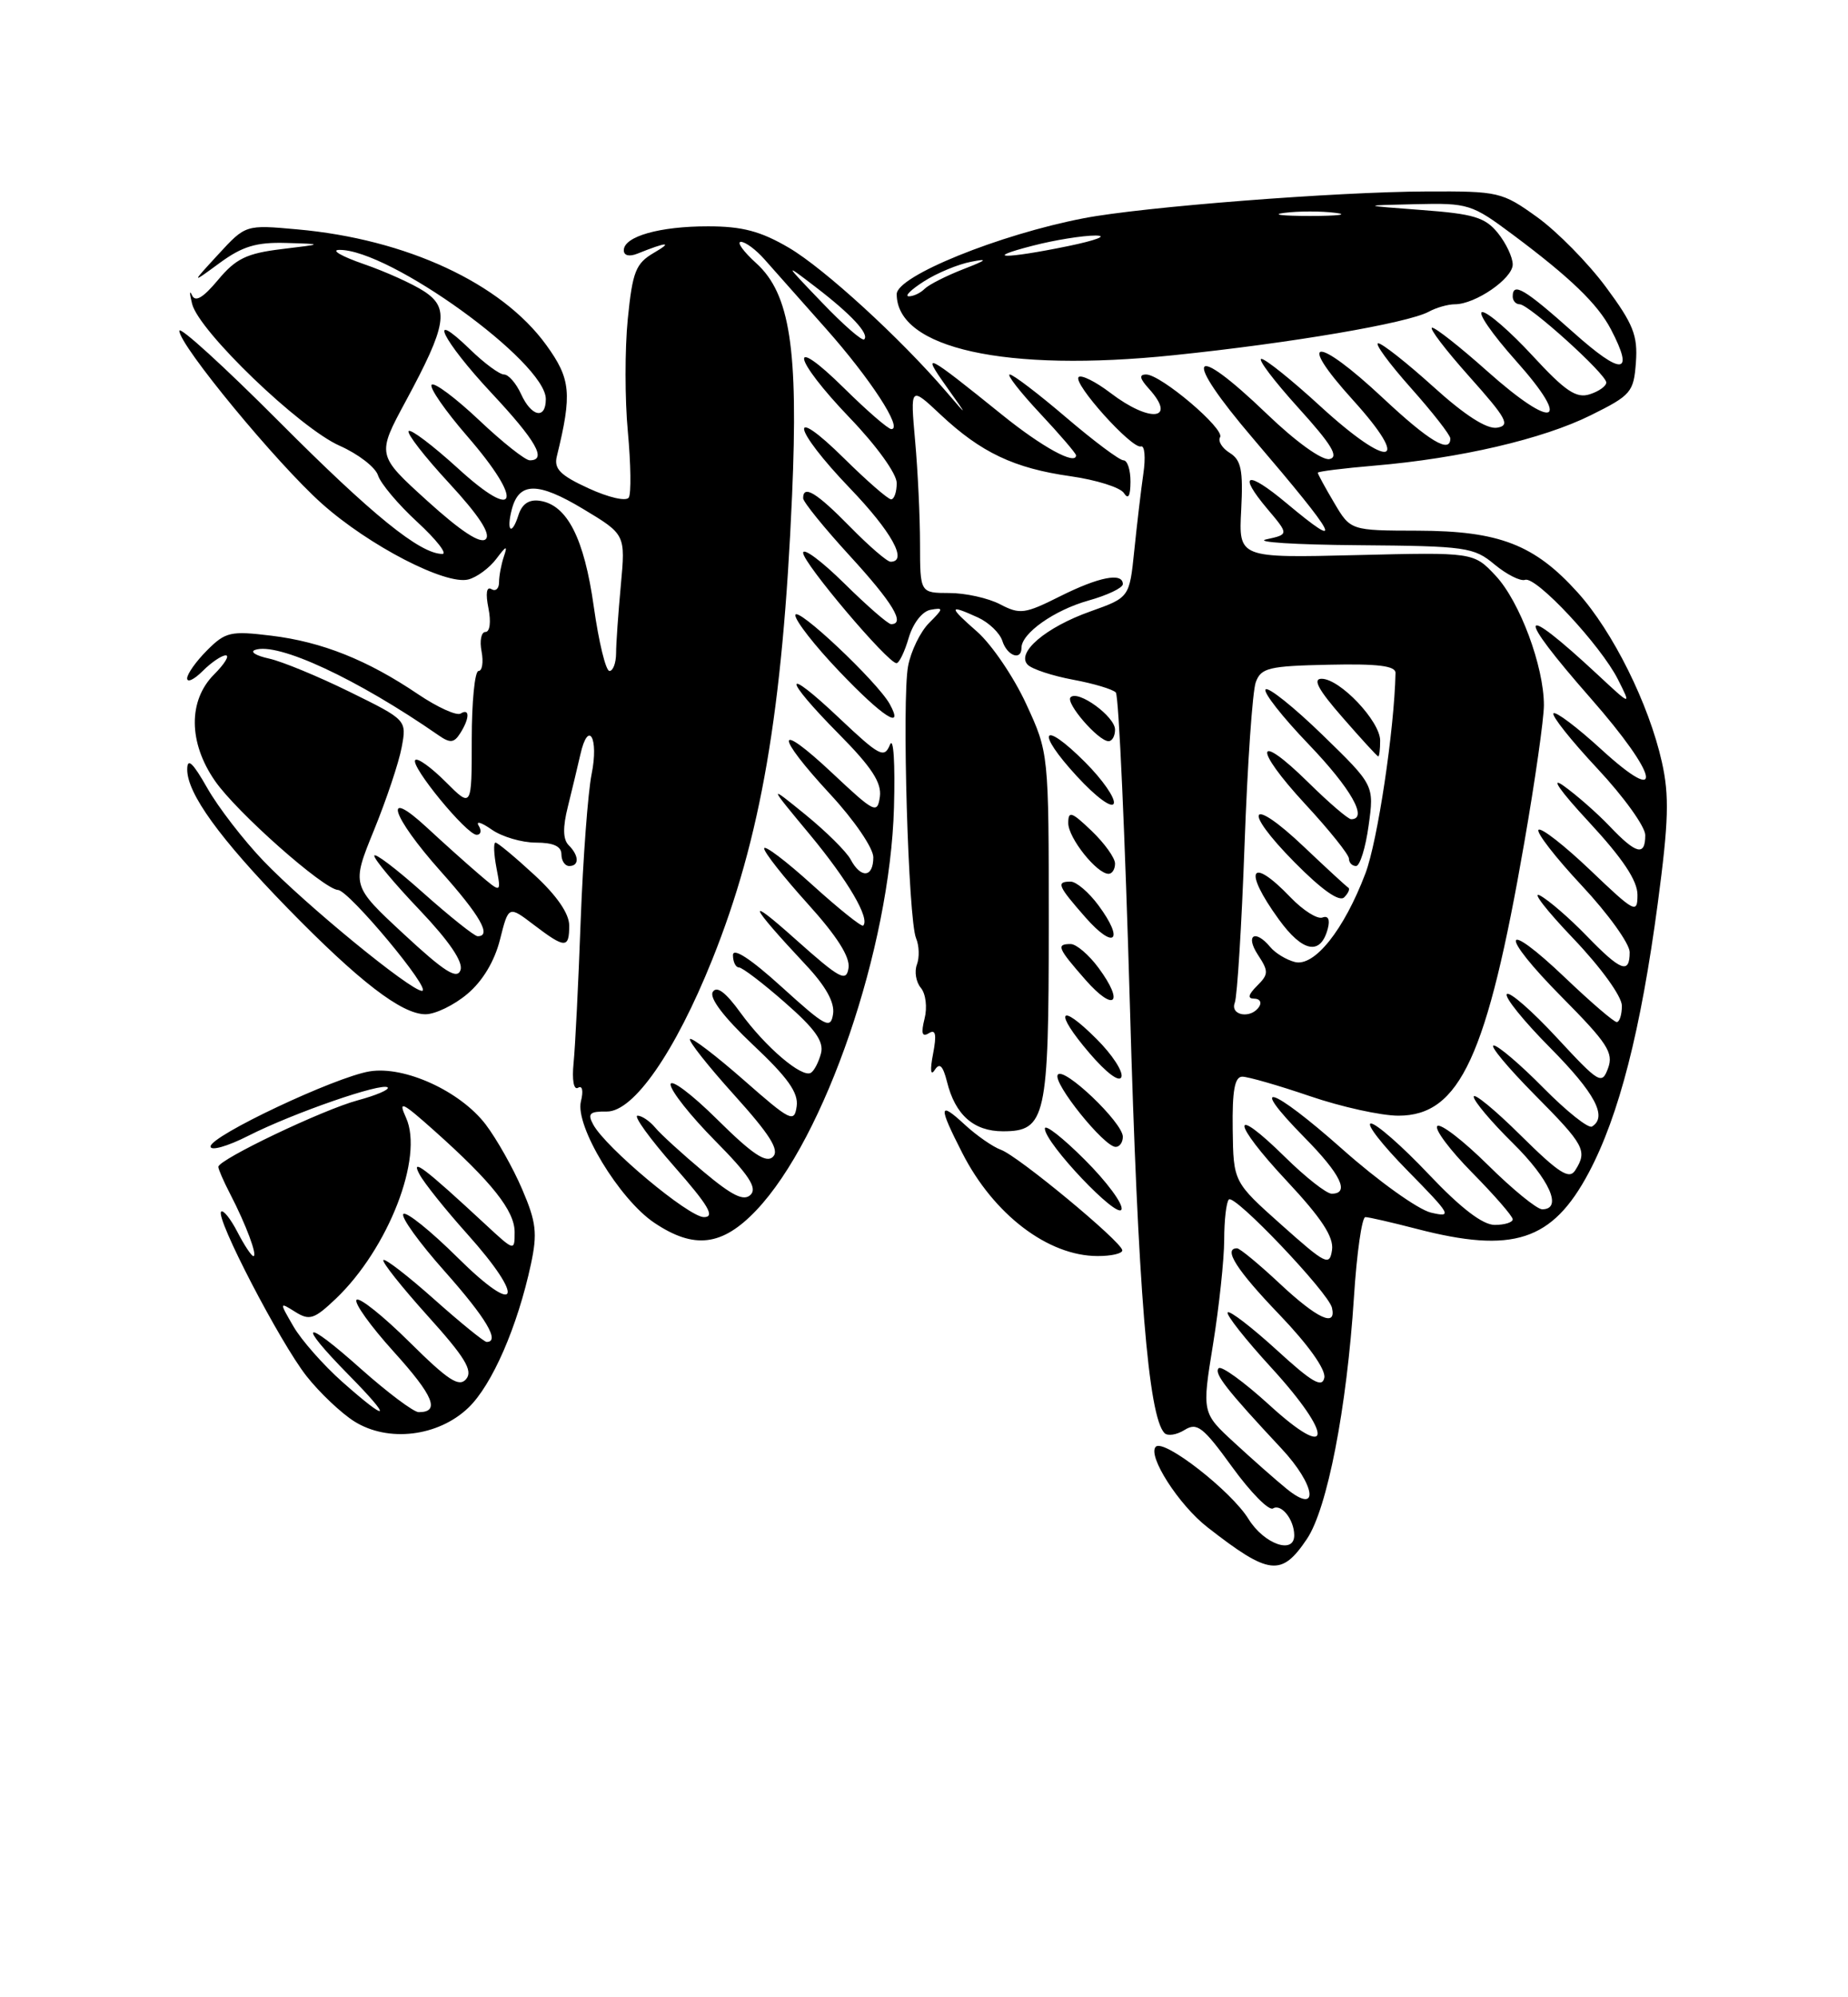 <?xml version="1.0" encoding="UTF-8" standalone="no"?>
<!DOCTYPE svg PUBLIC "-//W3C//DTD SVG 1.1//EN" "http://www.w3.org/Graphics/SVG/1.1/DTD/svg11.dtd" >
<svg xmlns="http://www.w3.org/2000/svg" xmlns:xlink="http://www.w3.org/1999/xlink" version="1.1" viewBox="0 0 237 256">
 <g >
 <path fill="currentColor"
d=" M 167.61 197.25 C 170.22 193.37 172.72 180.52 173.64 166.25 C 174.00 160.61 174.66 156.00 175.10 156.00 C 175.54 156.00 178.49 156.68 181.66 157.50 C 194.04 160.72 199.08 159.08 203.75 150.31 C 207.63 143.01 210.43 132.09 212.61 115.73 C 214.00 105.27 214.10 102.00 213.13 97.67 C 211.46 90.23 206.85 80.95 202.34 75.95 C 196.80 69.80 192.27 68.05 181.85 68.02 C 173.20 68.00 173.20 68.00 171.10 64.44 C 169.94 62.49 169.00 60.75 169.00 60.59 C 169.00 60.43 172.28 60.02 176.29 59.68 C 187.24 58.75 197.85 56.28 204.00 53.23 C 209.19 50.66 209.52 50.27 209.80 46.44 C 210.05 43.00 209.46 41.52 205.96 36.80 C 203.68 33.72 199.72 29.70 197.16 27.85 C 192.64 24.60 192.21 24.50 183.00 24.54 C 171.38 24.58 146.48 26.52 139.00 27.97 C 128.13 30.06 115.00 35.39 115.00 37.70 C 115.00 44.67 129.00 47.76 150.50 45.53 C 165.61 43.97 180.53 41.42 183.24 39.95 C 184.19 39.43 185.70 39.00 186.58 39.00 C 189.21 39.00 194.00 35.70 194.00 33.90 C 194.00 32.97 193.14 31.16 192.09 29.86 C 190.47 27.86 188.98 27.41 182.34 26.92 C 174.50 26.33 174.50 26.33 181.53 26.17 C 188.30 26.01 188.75 26.15 194.03 30.09 C 201.39 35.58 204.90 38.97 206.59 42.20 C 209.66 48.07 208.04 48.20 201.75 42.58 C 195.50 37.01 194.00 36.12 194.00 38.00 C 194.00 38.55 194.40 39.00 194.89 39.00 C 196.08 39.00 206.00 47.95 206.00 49.03 C 206.00 49.49 205.04 50.17 203.87 50.54 C 202.15 51.09 200.73 50.13 196.56 45.61 C 193.71 42.52 190.81 40.00 190.11 40.00 C 189.41 40.00 191.35 42.81 194.42 46.25 C 201.70 54.40 199.35 55.25 190.74 47.58 C 187.31 44.52 184.13 42.01 183.67 42.00 C 183.21 42.00 185.35 44.81 188.42 48.25 C 193.24 53.65 193.73 54.54 191.99 54.82 C 190.67 55.03 187.85 53.22 183.82 49.57 C 180.43 46.51 177.25 44.00 176.75 44.00 C 176.25 44.00 178.13 46.56 180.92 49.70 C 183.71 52.83 186.00 55.76 186.00 56.20 C 186.00 58.19 183.27 56.55 177.34 51.00 C 168.76 42.98 166.15 43.15 173.49 51.25 C 181.15 59.70 178.29 60.27 169.34 52.08 C 165.69 48.73 162.29 46.00 161.77 46.00 C 161.25 46.00 163.38 48.81 166.49 52.25 C 170.78 56.98 171.75 58.58 170.50 58.84 C 169.54 59.03 166.20 56.63 162.51 53.09 C 152.58 43.55 151.51 45.46 160.74 56.25 C 171.66 69.03 172.60 70.85 164.96 64.47 C 159.91 60.25 158.67 60.63 162.52 65.21 C 165.30 68.50 165.30 68.50 162.40 69.13 C 160.80 69.48 166.10 69.82 174.17 69.88 C 188.02 69.99 189.01 70.13 191.67 72.35 C 193.23 73.64 194.99 74.53 195.59 74.32 C 197.00 73.83 205.29 82.71 207.50 87.09 C 209.22 90.50 209.22 90.50 204.86 86.44 C 194.66 76.96 194.25 78.40 204.00 89.50 C 212.76 99.48 213.62 103.60 205.37 96.06 C 202.28 93.23 199.52 91.15 199.23 91.43 C 198.95 91.71 201.48 94.90 204.86 98.51 C 208.24 102.12 211.00 105.96 211.00 107.04 C 211.00 109.78 209.84 109.49 206.44 105.91 C 204.82 104.21 202.15 101.87 200.50 100.70 C 198.75 99.47 200.09 101.39 203.75 105.33 C 208.11 110.03 210.00 112.87 210.00 114.69 C 210.00 117.16 209.67 116.99 203.95 111.53 C 200.62 108.36 197.64 106.03 197.31 106.36 C 196.99 106.68 199.48 109.90 202.86 113.51 C 206.24 117.12 209.00 120.96 209.00 122.04 C 209.00 124.91 207.87 124.48 203.45 119.92 C 201.28 117.68 198.60 115.36 197.50 114.78 C 196.40 114.20 198.31 116.67 201.75 120.27 C 205.33 124.02 208.00 127.72 208.00 128.91 C 208.00 130.06 207.70 131.00 207.34 131.00 C 206.98 131.00 204.03 128.47 200.79 125.38 C 192.54 117.51 192.16 119.59 200.34 127.84 C 206.13 133.68 206.96 134.94 206.23 136.91 C 205.43 139.07 205.11 138.88 199.64 132.98 C 196.48 129.57 193.61 127.06 193.25 127.41 C 192.90 127.77 195.40 130.87 198.81 134.30 C 204.57 140.12 206.18 143.15 204.17 144.39 C 203.71 144.68 200.92 142.45 197.95 139.45 C 194.99 136.45 192.12 134.00 191.56 134.00 C 191.01 134.00 193.36 136.82 196.78 140.28 C 203.23 146.78 203.61 147.49 202.02 150.00 C 201.25 151.22 199.95 150.39 195.03 145.53 C 191.72 142.25 189.00 140.02 189.00 140.57 C 189.00 141.12 191.25 143.79 194.00 146.50 C 198.74 151.17 200.45 155.00 197.78 155.00 C 197.11 155.00 193.97 152.44 190.81 149.31 C 187.64 146.18 184.73 143.94 184.33 144.33 C 183.94 144.73 185.95 147.41 188.81 150.31 C 191.66 153.20 194.00 155.89 194.00 156.28 C 194.00 156.68 192.96 157.00 191.69 157.00 C 190.15 157.00 187.34 154.85 183.22 150.50 C 179.84 146.93 176.50 144.00 175.82 144.00 C 175.13 144.00 177.25 146.73 180.53 150.06 C 186.11 155.74 186.31 156.08 183.50 155.42 C 181.85 155.02 176.74 151.37 172.15 147.29 C 163.01 139.18 159.82 138.20 167.31 145.81 C 171.95 150.51 173.15 153.00 170.78 153.00 C 170.12 153.00 167.43 150.89 164.81 148.31 C 157.74 141.35 157.91 143.76 165.01 151.35 C 169.49 156.14 171.06 158.54 170.83 160.20 C 170.52 162.32 170.05 162.08 164.34 156.99 C 158.18 151.50 158.18 151.50 158.09 144.75 C 158.02 139.77 158.35 138.00 159.32 138.00 C 160.05 138.00 163.96 139.12 168.00 140.50 C 172.04 141.88 177.14 143.00 179.34 143.00 C 187.22 143.00 190.72 135.42 195.48 108.03 C 196.87 100.06 198.00 92.13 198.00 90.39 C 198.00 85.41 194.91 77.11 191.82 73.80 C 188.99 70.78 188.99 70.78 173.92 71.15 C 158.85 71.52 158.85 71.52 159.18 65.34 C 159.44 60.26 159.18 58.96 157.71 58.05 C 156.73 57.44 156.17 56.53 156.47 56.04 C 157.12 54.99 148.88 48.00 146.99 48.00 C 146.05 48.00 146.15 48.51 147.35 49.83 C 150.99 53.86 147.49 54.24 142.41 50.36 C 140.50 48.91 138.67 48.00 138.33 48.33 C 137.55 49.12 145.17 57.59 146.32 57.22 C 146.80 57.06 146.94 58.64 146.63 60.72 C 146.33 62.80 145.81 67.22 145.47 70.54 C 144.85 76.58 144.85 76.58 139.86 78.36 C 134.10 80.40 130.27 83.67 131.81 85.21 C 132.37 85.77 134.98 86.63 137.62 87.12 C 140.26 87.61 142.73 88.35 143.10 88.76 C 143.48 89.17 144.29 107.28 144.91 129.00 C 145.93 165.10 147.27 181.60 149.35 183.69 C 149.76 184.09 150.91 183.91 151.92 183.28 C 153.52 182.28 154.30 182.89 158.03 188.04 C 160.38 191.28 162.73 193.67 163.26 193.34 C 164.31 192.69 165.96 194.75 165.98 196.75 C 166.02 199.29 162.12 197.93 160.12 194.70 C 157.91 191.11 149.28 184.39 148.23 185.43 C 147.11 186.55 151.17 192.89 154.85 195.75 C 162.78 201.93 164.34 202.11 167.61 197.25 Z  M 60.07 180.43 C 63.11 177.52 66.37 170.04 68.09 162.03 C 68.94 158.06 68.77 156.63 66.97 152.44 C 65.81 149.72 63.70 145.99 62.29 144.13 C 59.03 139.86 51.89 136.59 47.41 137.32 C 42.99 138.04 27.00 145.58 27.00 146.95 C 27.00 147.55 29.18 146.93 31.84 145.58 C 37.60 142.66 49.03 138.70 49.72 139.38 C 49.98 139.65 48.26 140.39 45.88 141.03 C 41.38 142.24 28.00 148.63 28.00 149.56 C 28.00 149.86 28.68 151.42 29.52 153.04 C 31.55 156.95 33.06 161.00 32.50 161.00 C 32.25 161.00 31.33 159.61 30.45 157.91 C 29.57 156.21 28.63 155.03 28.36 155.30 C 27.60 156.07 35.91 172.06 39.31 176.38 C 40.99 178.51 43.75 181.12 45.43 182.18 C 49.77 184.91 56.20 184.14 60.07 180.43 Z  M 143.93 160.25 C 143.83 159.14 130.53 148.13 128.36 147.37 C 127.34 147.00 125.26 145.56 123.75 144.17 C 120.38 141.05 120.31 141.72 123.41 147.78 C 127.43 155.67 134.41 160.98 140.75 160.99 C 142.54 161.00 143.97 160.66 143.93 160.25 Z  M 96.98 155.14 C 105.81 145.86 114.14 121.52 114.65 103.50 C 114.81 97.79 114.59 94.34 114.13 95.46 C 113.40 97.24 112.80 96.92 107.66 92.07 C 100.35 85.15 100.29 86.72 107.59 94.09 C 111.79 98.33 113.09 100.33 112.84 102.12 C 112.52 104.36 112.17 104.19 106.75 99.10 C 99.44 92.24 99.27 94.02 106.50 101.83 C 109.56 105.13 112.00 108.71 112.00 109.88 C 112.00 112.49 110.41 112.64 109.09 110.16 C 108.55 109.15 105.94 106.57 103.30 104.42 C 98.50 100.52 98.50 100.52 103.86 106.97 C 108.76 112.88 111.60 117.73 110.70 118.64 C 110.50 118.83 107.56 116.48 104.17 113.41 C 100.78 110.34 98.00 108.24 98.00 108.75 C 98.00 109.25 100.51 112.43 103.57 115.82 C 107.33 119.97 109.04 122.66 108.82 124.07 C 108.54 125.92 107.72 125.47 102.00 120.37 C 95.50 114.56 96.02 115.86 103.30 123.63 C 105.90 126.39 107.06 128.48 106.84 129.96 C 106.53 131.96 105.92 131.64 100.25 126.50 C 96.27 122.89 94.00 121.41 94.00 122.42 C 94.00 123.29 94.35 124.00 94.77 124.00 C 95.19 124.00 97.85 126.02 100.67 128.50 C 104.54 131.88 105.68 133.49 105.29 135.01 C 105.00 136.12 104.42 137.24 104.00 137.50 C 102.86 138.21 98.16 134.20 94.97 129.81 C 93.07 127.18 91.92 126.32 91.41 127.14 C 90.94 127.91 92.84 130.40 96.58 133.93 C 101.04 138.12 102.42 140.07 102.17 141.80 C 101.87 143.95 101.39 143.71 95.38 138.43 C 91.82 135.31 88.72 132.94 88.49 133.18 C 88.26 133.41 90.81 136.64 94.17 140.36 C 98.76 145.45 99.99 147.41 99.13 148.27 C 98.27 149.13 96.49 147.95 91.99 143.49 C 88.70 140.23 86.00 138.21 86.00 139.00 C 86.00 139.79 88.57 143.04 91.71 146.21 C 96.02 150.56 97.14 152.26 96.27 153.13 C 95.40 154.00 93.91 153.27 90.21 150.17 C 87.51 147.91 84.72 145.37 84.03 144.53 C 83.33 143.69 82.31 143.00 81.76 143.00 C 81.21 143.00 83.32 145.93 86.46 149.50 C 90.87 154.52 91.74 156.00 90.28 156.00 C 88.33 156.00 77.65 147.08 76.07 144.12 C 75.32 142.73 75.63 142.44 77.81 142.47 C 81.26 142.51 86.58 134.85 91.34 123.00 C 97.58 107.46 100.37 91.22 101.58 63.50 C 102.40 44.73 101.31 37.67 97.00 33.75 C 95.33 32.24 94.44 31.00 95.02 31.00 C 95.60 31.00 96.96 32.01 98.05 33.25 C 99.14 34.49 102.69 38.48 105.93 42.13 C 111.63 48.55 115.83 55.00 114.31 55.00 C 113.90 55.00 111.19 52.65 108.28 49.78 C 100.98 42.57 101.61 45.88 109.00 53.58 C 112.42 57.14 115.00 60.72 115.00 61.91 C 115.00 63.06 114.68 64.00 114.28 64.00 C 113.89 64.00 111.19 61.65 108.28 58.78 C 100.98 51.57 101.61 54.88 109.00 62.58 C 114.35 68.15 116.48 72.00 114.21 72.00 C 113.77 72.00 111.43 69.98 109.00 67.50 C 104.71 63.13 103.00 62.09 103.00 63.86 C 103.00 64.33 105.70 67.66 109.00 71.26 C 114.50 77.26 116.15 80.00 114.28 80.00 C 113.89 80.00 111.19 77.65 108.28 74.78 C 105.38 71.92 103.00 70.15 103.00 70.86 C 103.00 72.17 113.86 85.00 114.97 85.00 C 115.31 85.00 116.02 83.54 116.54 81.75 C 117.10 79.87 118.27 78.36 119.34 78.16 C 121.04 77.85 121.02 77.98 119.15 79.85 C 118.03 80.97 116.82 83.46 116.46 85.37 C 115.65 89.67 116.48 117.84 117.48 120.25 C 117.89 121.21 117.93 122.73 117.59 123.63 C 117.25 124.52 117.47 125.87 118.09 126.61 C 118.73 127.37 118.94 129.12 118.57 130.57 C 118.10 132.45 118.25 132.96 119.12 132.43 C 120.00 131.88 120.14 132.58 119.66 135.09 C 119.26 137.14 119.35 137.96 119.87 137.15 C 120.50 136.17 120.92 136.57 121.45 138.65 C 122.50 142.90 124.88 145.00 128.62 145.00 C 134.13 145.00 134.50 143.31 134.50 118.50 C 134.50 96.50 134.50 96.50 131.60 90.22 C 130.01 86.77 127.18 82.61 125.32 80.97 C 121.61 77.72 121.63 77.42 125.43 79.15 C 126.82 79.79 128.23 81.14 128.55 82.15 C 129.16 84.07 131.00 84.73 131.00 83.04 C 131.00 81.17 135.20 78.21 139.57 76.98 C 142.01 76.30 144.00 75.35 144.00 74.87 C 144.00 73.33 140.92 73.94 135.91 76.45 C 131.44 78.69 130.80 78.78 128.27 77.46 C 126.75 76.66 123.81 76.01 121.75 76.01 C 118.00 76.00 118.00 76.00 117.99 69.75 C 117.99 66.31 117.71 60.35 117.36 56.50 C 116.74 49.50 116.74 49.50 120.62 53.14 C 125.80 58.00 130.06 60.02 137.29 61.04 C 140.60 61.51 143.69 62.48 144.14 63.20 C 144.70 64.07 144.97 63.59 144.98 61.75 C 144.99 60.24 144.59 59.00 144.08 59.00 C 143.57 59.00 140.26 56.52 136.72 53.50 C 133.17 50.47 129.93 48.00 129.50 48.00 C 129.07 48.00 130.81 50.23 133.36 52.96 C 135.91 55.68 138.00 58.12 138.00 58.36 C 138.00 59.69 133.62 57.29 128.52 53.17 C 118.71 45.26 118.11 44.95 121.34 49.50 C 124.18 53.50 124.18 53.50 121.34 50.19 C 115.43 43.31 105.68 34.40 101.18 31.76 C 97.57 29.64 95.20 29.01 90.82 29.01 C 84.60 29.00 80.00 30.31 80.00 32.08 C 80.00 32.76 80.70 32.93 81.75 32.51 C 85.55 30.98 86.37 30.95 83.85 32.41 C 81.53 33.77 81.12 34.81 80.51 40.89 C 80.13 44.71 80.13 51.21 80.52 55.33 C 80.90 59.46 80.96 63.26 80.64 63.77 C 80.32 64.29 78.07 63.78 75.50 62.60 C 71.85 60.93 71.02 60.09 71.41 58.50 C 73.39 50.43 73.21 48.57 70.04 44.20 C 64.30 36.30 52.13 30.65 38.13 29.40 C 31.50 28.80 31.50 28.80 28.00 32.60 C 24.50 36.40 24.50 36.40 28.18 33.70 C 31.09 31.57 32.89 31.03 36.68 31.14 C 41.50 31.28 41.50 31.28 36.11 31.93 C 31.64 32.47 30.24 33.15 27.97 35.87 C 26.03 38.19 25.04 38.77 24.62 37.83 C 24.29 37.10 24.30 37.61 24.64 38.96 C 25.53 42.47 38.43 54.86 43.55 57.13 C 45.93 58.18 48.15 59.89 48.48 60.93 C 48.81 61.97 51.07 64.66 53.52 66.91 C 55.96 69.16 57.40 71.00 56.73 71.00 C 53.86 70.99 47.73 66.02 35.75 54.00 C 28.74 46.97 23.00 41.75 23.00 42.40 C 23.00 44.25 35.50 59.40 41.28 64.55 C 47.32 69.94 57.17 75.03 60.07 74.27 C 61.16 73.99 62.78 72.79 63.65 71.63 C 64.94 69.92 65.12 69.86 64.62 71.33 C 64.28 72.34 64.00 73.83 64.00 74.64 C 64.00 75.45 63.56 75.84 63.02 75.51 C 62.40 75.13 62.26 76.06 62.64 77.95 C 62.99 79.70 62.83 81.00 62.26 81.00 C 61.72 81.00 61.49 82.12 61.76 83.50 C 62.02 84.88 61.84 86.00 61.37 86.00 C 60.89 86.00 60.50 89.95 60.50 94.78 C 60.50 103.56 60.50 103.56 57.15 100.21 C 55.31 98.37 53.56 97.11 53.26 97.41 C 52.55 98.12 59.84 107.00 61.13 107.00 C 61.67 107.00 61.79 106.47 61.39 105.83 C 60.99 105.18 61.74 105.41 63.06 106.33 C 64.37 107.25 66.92 108.00 68.72 108.00 C 70.97 108.00 72.00 108.47 72.00 109.50 C 72.00 110.33 72.45 111.00 73.00 111.00 C 74.31 111.00 74.27 109.67 72.93 108.33 C 72.19 107.59 72.16 106.04 72.83 103.38 C 73.36 101.24 74.08 98.24 74.43 96.71 C 75.45 92.18 76.82 94.56 75.87 99.23 C 75.40 101.58 74.77 110.03 74.47 118.00 C 74.18 125.97 73.77 134.19 73.56 136.25 C 73.34 138.44 73.58 139.76 74.14 139.42 C 74.68 139.08 74.84 139.82 74.50 141.17 C 73.73 144.30 79.41 153.70 83.90 156.72 C 89.02 160.16 92.62 159.72 96.98 155.14 Z  M 139.12 148.65 C 136.30 145.83 134.00 144.03 134.00 144.65 C 134.00 146.51 143.37 156.38 143.83 155.01 C 144.06 154.33 141.94 151.46 139.12 148.65 Z  M 144.00 145.70 C 144.00 143.88 136.36 136.61 135.65 137.76 C 135.00 138.80 141.60 147.00 143.08 147.00 C 143.59 147.00 144.00 146.42 144.00 145.70 Z  M 140.65 133.19 C 135.80 128.33 135.12 129.61 139.71 134.97 C 141.90 137.53 143.57 138.78 143.82 138.03 C 144.05 137.34 142.63 135.16 140.65 133.19 Z  M 59.93 127.40 C 61.89 125.76 63.42 123.21 64.12 120.44 C 65.22 116.07 65.22 116.07 68.45 118.53 C 72.47 121.59 73.00 121.60 73.00 118.63 C 73.00 117.10 71.41 114.79 68.52 112.13 C 66.06 109.86 63.82 108.00 63.55 108.00 C 63.27 108.00 63.33 109.46 63.67 111.25 C 64.29 114.50 64.29 114.50 61.39 112.02 C 59.80 110.66 56.81 107.98 54.75 106.07 C 48.97 100.72 50.18 104.57 56.50 111.66 C 61.60 117.37 63.10 120.01 61.25 120.00 C 60.84 119.99 57.69 117.48 54.25 114.42 C 50.81 111.35 48.00 109.22 48.00 109.69 C 48.00 110.15 50.61 113.28 53.81 116.63 C 57.62 120.64 59.42 123.29 59.06 124.34 C 58.62 125.59 57.00 124.56 51.78 119.72 C 45.07 113.50 45.07 113.50 47.96 106.41 C 49.55 102.51 51.15 97.74 51.51 95.80 C 52.17 92.28 52.17 92.28 44.83 88.67 C 40.80 86.69 36.15 84.77 34.50 84.41 C 32.85 84.05 32.04 83.56 32.69 83.31 C 35.57 82.25 45.80 87.00 56.28 94.27 C 57.72 95.27 58.24 95.22 59.01 94.00 C 60.24 92.08 60.27 90.72 59.07 91.46 C 58.56 91.77 56.11 90.66 53.63 88.99 C 47.12 84.59 41.30 82.27 34.81 81.48 C 29.58 80.84 28.92 80.99 26.56 83.35 C 25.15 84.76 24.00 86.38 24.00 86.95 C 24.00 87.53 24.90 87.10 26.00 86.00 C 27.10 84.90 28.43 84.00 28.95 84.00 C 29.48 84.00 28.80 85.10 27.45 86.45 C 24.12 89.79 24.16 95.18 27.57 100.09 C 30.34 104.10 41.48 113.96 43.35 114.07 C 44.78 114.15 55.49 127.00 54.12 127.00 C 52.66 127.00 39.24 116.01 33.81 110.37 C 31.24 107.69 27.98 103.47 26.58 101.00 C 24.72 97.73 24.02 97.08 24.01 98.61 C 23.99 101.69 28.16 107.45 36.84 116.36 C 46.03 125.78 51.51 130.00 54.57 130.00 C 55.82 130.00 58.24 128.83 59.93 127.40 Z  M 140.88 124.05 C 139.64 122.37 138.03 121.00 137.31 121.00 C 135.42 121.00 135.63 121.51 139.21 125.59 C 142.92 129.81 144.24 128.59 140.88 124.05 Z  M 140.88 116.05 C 139.64 114.37 138.03 113.00 137.31 113.00 C 135.42 113.00 135.63 113.51 139.21 117.59 C 142.92 121.81 144.24 120.59 140.88 116.05 Z  M 143.00 110.69 C 143.00 109.96 141.65 108.08 140.00 106.50 C 137.42 104.03 137.00 103.89 137.00 105.50 C 137.00 107.40 140.66 112.00 142.17 112.00 C 142.63 112.00 143.00 111.41 143.00 110.69 Z  M 139.16 97.69 C 133.61 92.14 132.74 93.68 138.13 99.52 C 140.57 102.17 142.61 103.67 142.84 102.98 C 143.06 102.32 141.40 99.93 139.16 97.69 Z  M 143.00 93.52 C 143.00 91.84 138.27 88.40 137.30 89.37 C 136.59 90.07 140.86 95.00 142.17 95.00 C 142.63 95.00 143.00 94.34 143.00 93.52 Z  M 114.11 90.25 C 112.52 87.37 102.00 77.47 102.00 78.86 C 102.00 79.57 104.54 82.82 107.65 86.07 C 113.20 91.89 116.01 93.71 114.11 90.25 Z  M 165.00 190.82 C 163.62 189.70 160.62 187.05 158.32 184.93 C 154.14 181.09 154.14 181.09 155.57 172.29 C 156.35 167.46 156.99 161.44 157.00 158.92 C 157.00 156.40 157.27 154.06 157.60 153.74 C 158.32 153.01 170.36 165.66 170.82 167.62 C 171.42 170.18 168.94 169.03 164.10 164.50 C 161.46 162.03 159.00 160.00 158.65 160.00 C 156.81 160.00 158.61 162.81 164.09 168.51 C 167.78 172.36 170.04 175.53 169.84 176.58 C 169.57 177.94 168.26 177.18 163.72 173.02 C 160.53 170.12 157.72 167.95 157.45 168.21 C 157.19 168.47 159.72 171.68 163.07 175.33 C 171.13 184.14 170.88 187.49 162.72 180.02 C 159.53 177.12 156.64 175.02 156.29 175.37 C 155.65 176.02 157.32 178.15 164.32 185.64 C 168.75 190.37 169.27 194.29 165.00 190.82 Z  M 158.36 128.51 C 158.67 127.69 159.24 118.58 159.61 108.26 C 159.98 97.94 160.63 88.57 161.05 87.44 C 161.72 85.60 162.73 85.36 170.40 85.20 C 176.70 85.06 178.99 85.34 178.97 86.26 C 178.82 93.52 176.67 107.85 175.11 111.95 C 172.36 119.20 168.56 123.96 166.05 123.30 C 164.96 123.02 163.55 122.16 162.91 121.39 C 160.97 119.06 159.67 119.84 161.31 122.36 C 162.71 124.49 162.71 124.87 161.21 126.36 C 160.08 127.49 159.96 128.00 160.84 128.00 C 161.55 128.00 161.84 128.45 161.50 129.00 C 160.49 130.63 157.71 130.19 158.36 128.51 Z  M 170.29 119.01 C 170.59 117.85 170.33 117.32 169.60 117.60 C 168.95 117.85 167.12 116.69 165.52 115.03 C 160.36 109.64 159.37 111.45 163.99 117.82 C 167.07 122.08 169.37 122.51 170.29 119.01 Z  M 172.91 113.77 C 172.66 113.62 170.12 111.28 167.25 108.56 C 160.26 101.92 159.19 103.61 166.02 110.52 C 169.53 114.07 171.76 115.64 172.39 115.01 C 172.93 114.47 173.16 113.91 172.91 113.77 Z  M 175.52 105.82 C 176.24 100.64 176.24 100.64 169.59 94.18 C 165.93 90.63 162.65 88.01 162.31 88.36 C 161.96 88.71 164.45 91.88 167.84 95.41 C 173.25 101.05 175.50 105.00 173.28 105.00 C 172.89 105.00 170.43 102.89 167.81 100.31 C 161.00 93.60 160.65 95.77 167.36 103.03 C 170.46 106.37 173.00 109.54 173.00 110.06 C 173.00 110.58 173.41 111.00 173.91 111.00 C 174.40 111.00 175.13 108.67 175.52 105.82 Z  M 177.00 94.92 C 177.00 92.44 171.84 87.00 169.49 87.00 C 168.31 87.00 169.07 88.41 172.17 91.95 C 174.55 94.68 176.61 96.93 176.75 96.95 C 176.89 96.98 177.00 96.07 177.00 94.92 Z  M 118.50 36.06 C 120.15 35.00 122.85 33.88 124.50 33.56 C 126.81 33.10 126.59 33.32 123.52 34.51 C 121.34 35.36 119.11 36.49 118.57 37.03 C 118.04 37.56 117.13 37.99 116.55 37.98 C 115.97 37.97 116.85 37.11 118.50 36.06 Z  M 132.50 31.48 C 135.25 30.77 138.85 30.19 140.50 30.19 C 142.15 30.20 140.57 30.80 137.00 31.54 C 128.82 33.22 125.86 33.18 132.50 31.48 Z  M 164.75 27.28 C 166.54 27.05 169.46 27.05 171.25 27.28 C 173.04 27.50 171.57 27.68 168.00 27.68 C 164.43 27.68 162.96 27.50 164.75 27.28 Z  M 43.89 177.11 C 41.48 174.97 38.67 171.79 37.65 170.04 C 35.81 166.87 35.81 166.86 37.87 168.15 C 39.69 169.29 40.30 169.09 43.06 166.47 C 49.80 160.05 54.37 148.30 52.07 143.26 C 51.04 140.99 51.53 141.21 55.69 144.92 C 63.09 151.52 66.00 155.19 66.00 157.92 C 66.00 160.39 65.98 160.39 62.25 156.93 C 54.42 149.67 52.63 148.32 53.79 150.50 C 54.37 151.60 57.13 155.05 59.92 158.16 C 67.49 166.60 66.53 168.96 58.69 161.19 C 55.23 157.76 52.09 155.24 51.73 155.60 C 51.37 155.96 53.76 159.28 57.04 162.96 C 62.35 168.94 64.17 172.00 62.41 172.00 C 62.09 172.00 59.07 169.55 55.70 166.55 C 52.33 163.55 49.39 161.28 49.17 161.50 C 48.94 161.72 51.50 164.94 54.84 168.65 C 59.62 173.94 60.68 175.68 59.79 176.75 C 58.88 177.85 57.49 176.94 52.53 172.03 C 49.15 168.68 46.09 166.24 45.73 166.60 C 45.37 166.97 47.52 169.97 50.51 173.27 C 55.62 178.92 56.48 181.01 53.69 181.00 C 53.04 180.99 49.69 178.48 46.25 175.42 C 38.90 168.86 37.95 169.35 44.71 176.22 C 50.40 181.99 49.95 182.48 43.89 177.11 Z  M 76.15 77.75 C 74.92 68.99 72.74 64.72 69.24 64.19 C 67.85 63.98 66.95 64.58 66.49 66.02 C 65.63 68.74 64.90 68.11 65.64 65.28 C 66.56 61.76 68.98 61.75 74.76 65.22 C 80.22 68.50 80.22 68.50 79.62 75.00 C 79.29 78.58 79.01 82.51 79.01 83.75 C 79.00 84.99 78.62 86.00 78.16 86.00 C 77.69 86.00 76.79 82.29 76.15 77.75 Z  M 54.81 64.21 C 48.31 58.32 48.31 58.32 52.04 51.41 C 57.30 41.67 57.66 39.48 54.39 37.34 C 52.94 36.39 49.45 34.81 46.63 33.84 C 43.81 32.86 42.40 32.05 43.50 32.03 C 49.92 31.93 70.00 46.42 70.00 51.15 C 70.00 53.81 68.15 53.43 66.82 50.50 C 66.19 49.12 65.21 48.00 64.64 48.00 C 64.06 48.00 62.11 46.56 60.30 44.80 C 54.60 39.28 56.72 43.62 63.00 50.34 C 68.77 56.51 70.19 59.00 67.94 59.00 C 67.36 59.00 64.43 56.68 61.43 53.84 C 58.43 51.01 55.70 48.97 55.36 49.31 C 55.02 49.65 57.08 52.63 59.95 55.94 C 67.23 64.34 66.41 67.06 58.72 60.02 C 55.53 57.12 52.70 54.97 52.41 55.25 C 52.13 55.54 54.46 58.54 57.60 61.93 C 61.40 66.04 62.97 68.43 62.30 69.10 C 61.64 69.76 59.14 68.13 54.81 64.21 Z  M 105.44 38.80 C 100.53 33.69 100.53 33.67 104.60 36.79 C 109.16 40.28 111.52 42.82 110.83 43.50 C 110.58 43.75 108.16 41.64 105.44 38.80 Z "/>
</g>
</svg>
